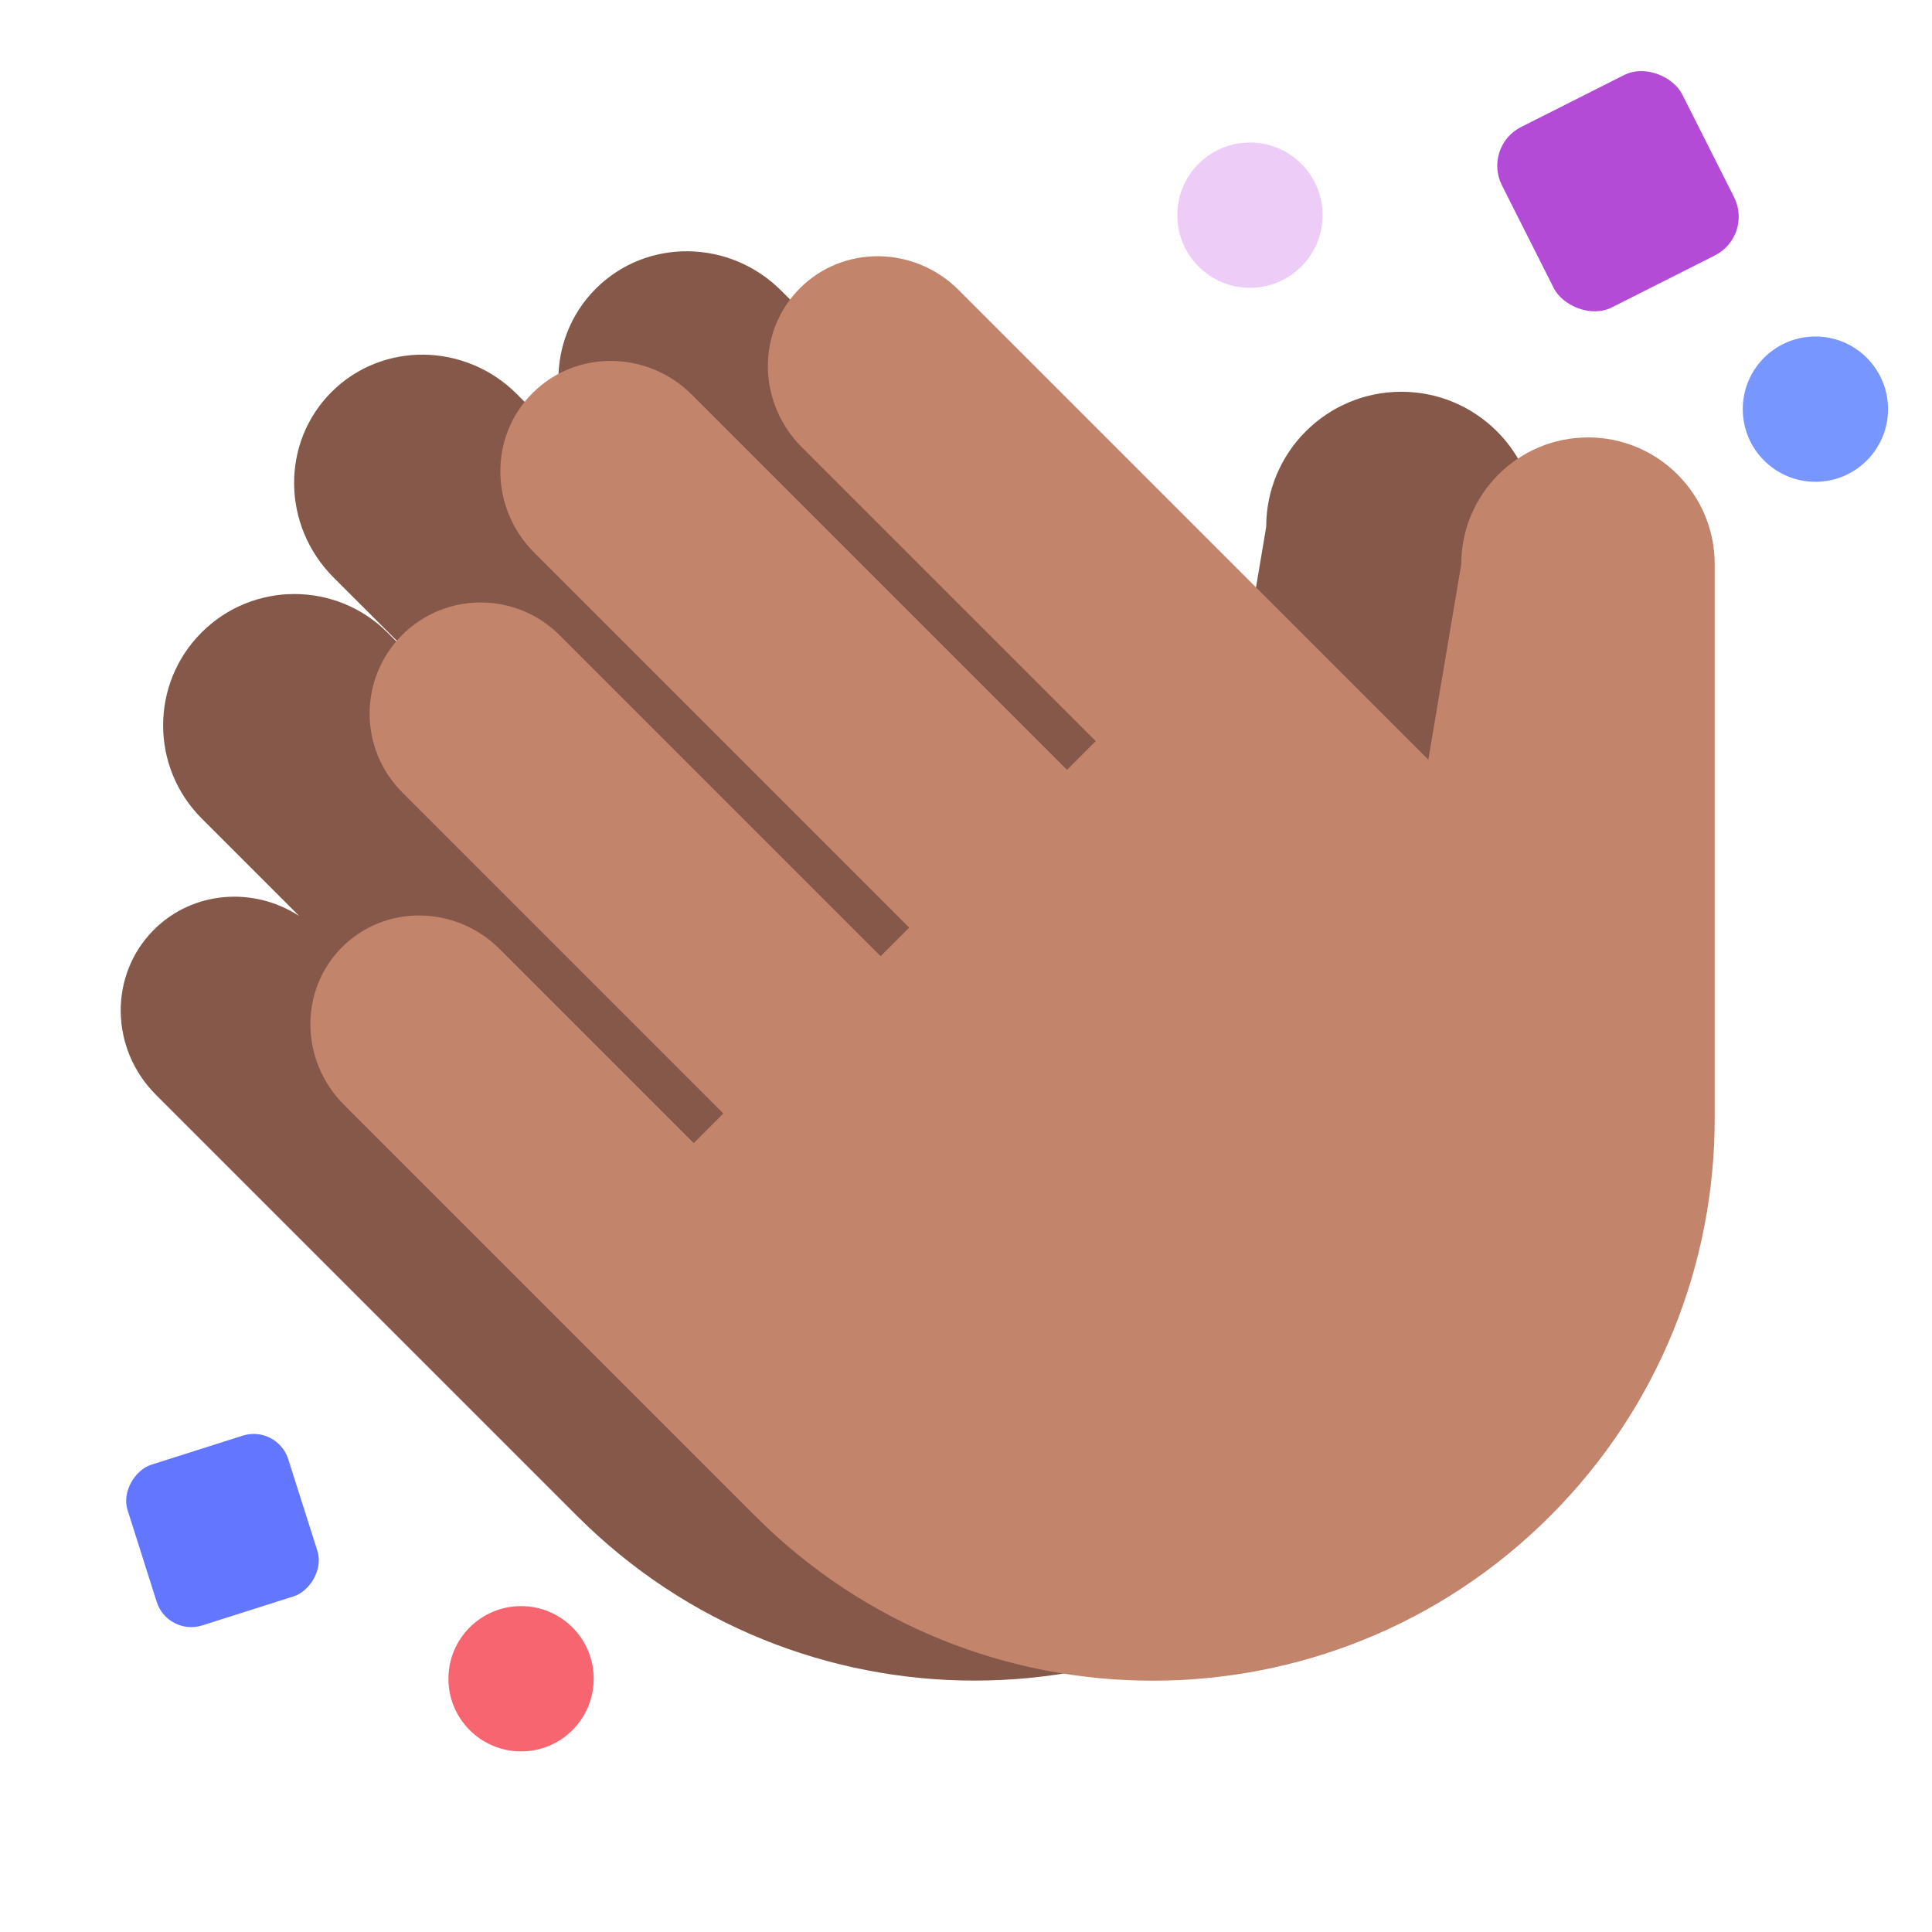 <?xml version="1.0" encoding="UTF-8"?><svg id="Layer_1" xmlns="http://www.w3.org/2000/svg" viewBox="0 0 40 40"><rect width="40" height="40" style="fill:none;"/><path d="M29.014,8.111c-1.546,0-2.799,1.253-2.799,2.799l-.742,4.406-3.224-3.224-0,0-6.071-6.071-.002-.002c-1.072-1.073-2.792-1.091-3.841-.042-1.049,1.049-1.03,2.769,.042,3.841l0,0-0,0,6.072,6.072-.008,.009-7.74-7.74c-1.071-1.072-2.79-1.09-3.838-.042-1.048,1.048-1.029,2.766,.042,3.838l7.74,7.74-.012,.012-6.609-6.609c-1.064-1.064-2.788-1.066-3.851-.003-1.062,1.062-1.061,2.787,.003,3.851l2.02,2.02c-.943-.615-2.202-.524-3.01,.284-.932,.932-.913,2.462,.043,3.417l-0,0,8.72,8.72h0c4.544,4.544,11.912,4.544,16.456,0,2.272-2.272,3.408-5.25,3.408-8.228V10.91c0-1.546-1.253-2.799-2.799-2.799Z" style="fill:#86584a;"/><path d="M32.877,9.057c-1.449,0-2.623,1.175-2.623,2.624l-.682,4.048-3.636-3.636-0,0-6.087-6.087-.001-.002c-.918-.917-2.389-.934-3.287-.036s-.881,2.369,.036,3.287h0l-0,0,6.089,6.089-.595,.594-7.763-7.763c-.922-.922-2.401-.938-3.303-.036s-.886,2.381,.036,3.303l7.763,7.763-.592,.592-6.647-6.647c-.901-.901-2.36-.902-3.259-.003-.899,.899-.898,2.358,.003,3.259l6.647,6.647-.613,.614-4.015-4.015-.001-.001c-.913-.913-2.375-.931-3.265-.041-.89,.89-.872,2.352,.041,3.265l4.016,4.016h0l1.513,1.513,2.802,2.802h0l.183,.183c4.544,4.544,11.912,4.544,16.456,0,2.272-2.272,3.408-5.25,3.408-8.228V11.68c0-1.449-1.175-2.624-2.623-2.624Z" style="fill:#c3846c;"/><g><circle cx="25.879" cy="4.455" r="1.504" style="fill:#edccf8;"/><circle cx="10.788" cy="34.757" r="1.504" style="fill:#f66570;"/><rect x="31.409" y="1.868" width="4.181" height="4.181" rx=".898" ry=".898" transform="translate(1.806 15.511) rotate(-26.766)" style="fill:#b44bd7;"/><rect x="2.861" y="29.943" width="3.49" height="3.49" rx=".75" ry=".75" transform="translate(33.41 17.699) rotate(72.366)" style="fill:#6376ff;"/><circle cx="37.586" cy="8.471" r="1.504" style="fill:#7896ff;"/></g></svg>